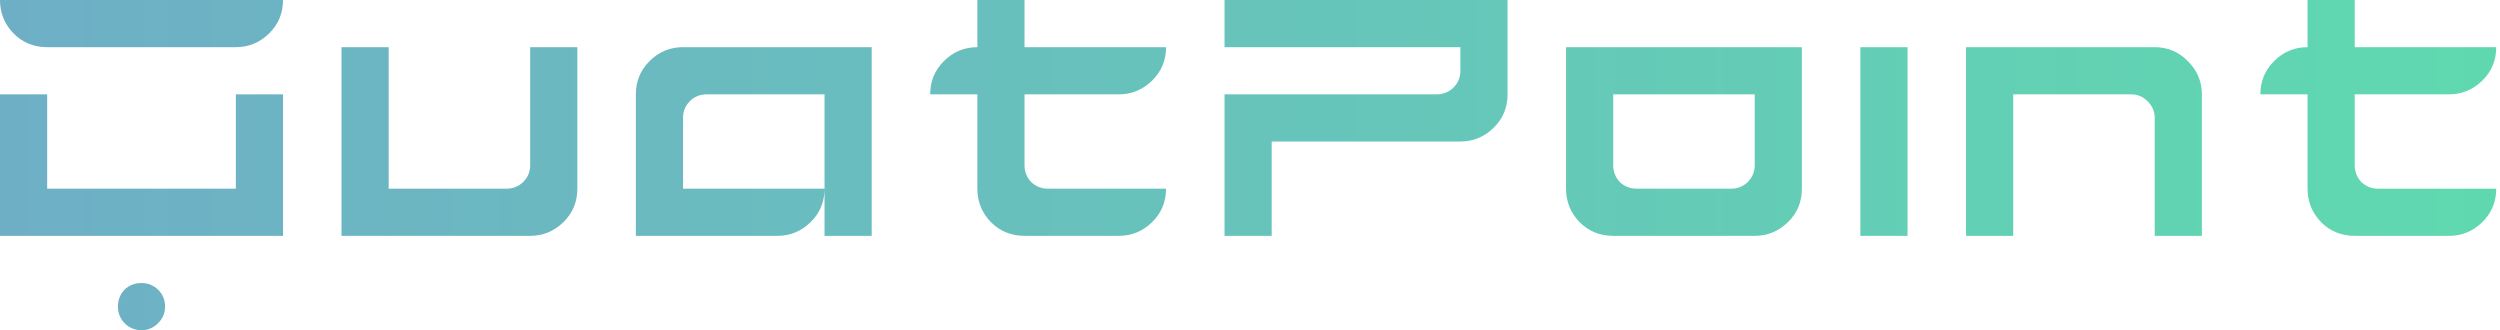 <svg width="159" height="21" viewBox="0 0 159 21" fill="none" xmlns="http://www.w3.org/2000/svg">
    <path d="M9 21C8.578 21 8.219 20.852 7.922 20.555C7.641 20.258 7.5 19.906 7.5 19.5C7.5 19.078 7.641 18.719 7.922 18.422C8.219 18.141 8.578 18 9 18C9.406 18 9.758 18.141 10.055 18.422C10.352 18.719 10.5 19.078 10.5 19.5C10.5 19.906 10.352 20.258 10.055 20.555C9.758 20.852 9.406 21 9 21ZM0 15V6H3V12H15V6H18V15H0ZM3 3C2.156 3 1.445 2.711 0.867 2.133C0.289 1.539 0 0.828 0 0H18C18 0.844 17.703 1.555 17.109 2.133C16.516 2.711 15.812 3 15 3H3ZM21.72 15V3H24.72V12H32.22C32.626 12 32.978 11.859 33.275 11.578C33.572 11.281 33.72 10.922 33.72 10.5V3H36.72V12C36.72 12.844 36.423 13.555 35.829 14.133C35.236 14.711 34.532 15 33.72 15H21.72ZM40.44 15V6C40.44 5.172 40.729 4.469 41.307 3.891C41.901 3.297 42.612 3 43.44 3H55.44V15H52.44V6H44.94C44.518 6 44.159 6.148 43.862 6.445C43.581 6.742 43.44 7.094 43.44 7.5V12H52.44C52.44 12.844 52.143 13.555 51.549 14.133C50.956 14.711 50.252 15 49.44 15H40.44ZM65.16 15C64.316 15 63.605 14.711 63.027 14.133C62.449 13.539 62.16 12.828 62.16 12V6H59.16C59.16 5.172 59.449 4.469 60.027 3.891C60.621 3.297 61.332 3 62.16 3V0H65.16V3H74.16C74.16 3.844 73.863 4.555 73.269 5.133C72.676 5.711 71.972 6 71.16 6H65.16V10.5C65.16 10.922 65.301 11.281 65.582 11.578C65.879 11.859 66.238 12 66.66 12H74.16C74.16 12.844 73.863 13.555 73.269 14.133C72.676 14.711 71.972 15 71.16 15H65.16ZM77.88 15V6H91.38C91.786 6 92.138 5.859 92.435 5.578C92.732 5.281 92.88 4.922 92.88 4.5V3H77.88V0H95.88V6C95.88 6.844 95.583 7.555 94.989 8.133C94.396 8.711 93.692 9 92.88 9H80.88V15H77.88ZM110.1 12C110.506 12 110.858 11.859 111.155 11.578C111.452 11.281 111.6 10.922 111.6 10.5V6H102.6V10.5C102.6 10.922 102.741 11.281 103.022 11.578C103.319 11.859 103.678 12 104.1 12H110.1ZM102.6 15C101.756 15 101.045 14.711 100.467 14.133C99.889 13.539 99.6 12.828 99.6 12V3H114.6V12C114.6 12.844 114.303 13.555 113.709 14.133C113.116 14.711 112.412 15 111.6 15H102.6ZM118.32 15V3H121.32V15H118.32ZM125.04 15V3H137.04C137.868 3 138.571 3.297 139.149 3.891C139.743 4.484 140.04 5.188 140.04 6V15H137.04V7.5C137.04 7.094 136.892 6.742 136.595 6.445C136.298 6.148 135.946 6 135.54 6H128.04V15H125.04ZM149.76 15C148.916 15 148.205 14.711 147.627 14.133C147.049 13.539 146.76 12.828 146.76 12V6H143.76C143.76 5.172 144.049 4.469 144.627 3.891C145.221 3.297 145.932 3 146.76 3V0H149.76V3H158.76C158.76 3.844 158.463 4.555 157.869 5.133C157.276 5.711 156.572 6 155.76 6H149.76V10.5C149.76 10.922 149.901 11.281 150.182 11.578C150.479 11.859 150.838 12 151.26 12H158.76C158.76 12.844 158.463 13.555 157.869 14.133C157.276 14.711 156.572 15 155.76 15H149.76Z" fill="url(#paint0_linear_50_69)"/>
    <defs>
        <linearGradient id="paint0_linear_50_69" x1="0" y1="9" x2="183.761" y2="9" gradientUnits="userSpaceOnUse">
            <stop stop-color="#6EAFC6"/>
            <stop offset="1" stop-color="#5DDFAC"/>
        </linearGradient>
    </defs>
</svg>
